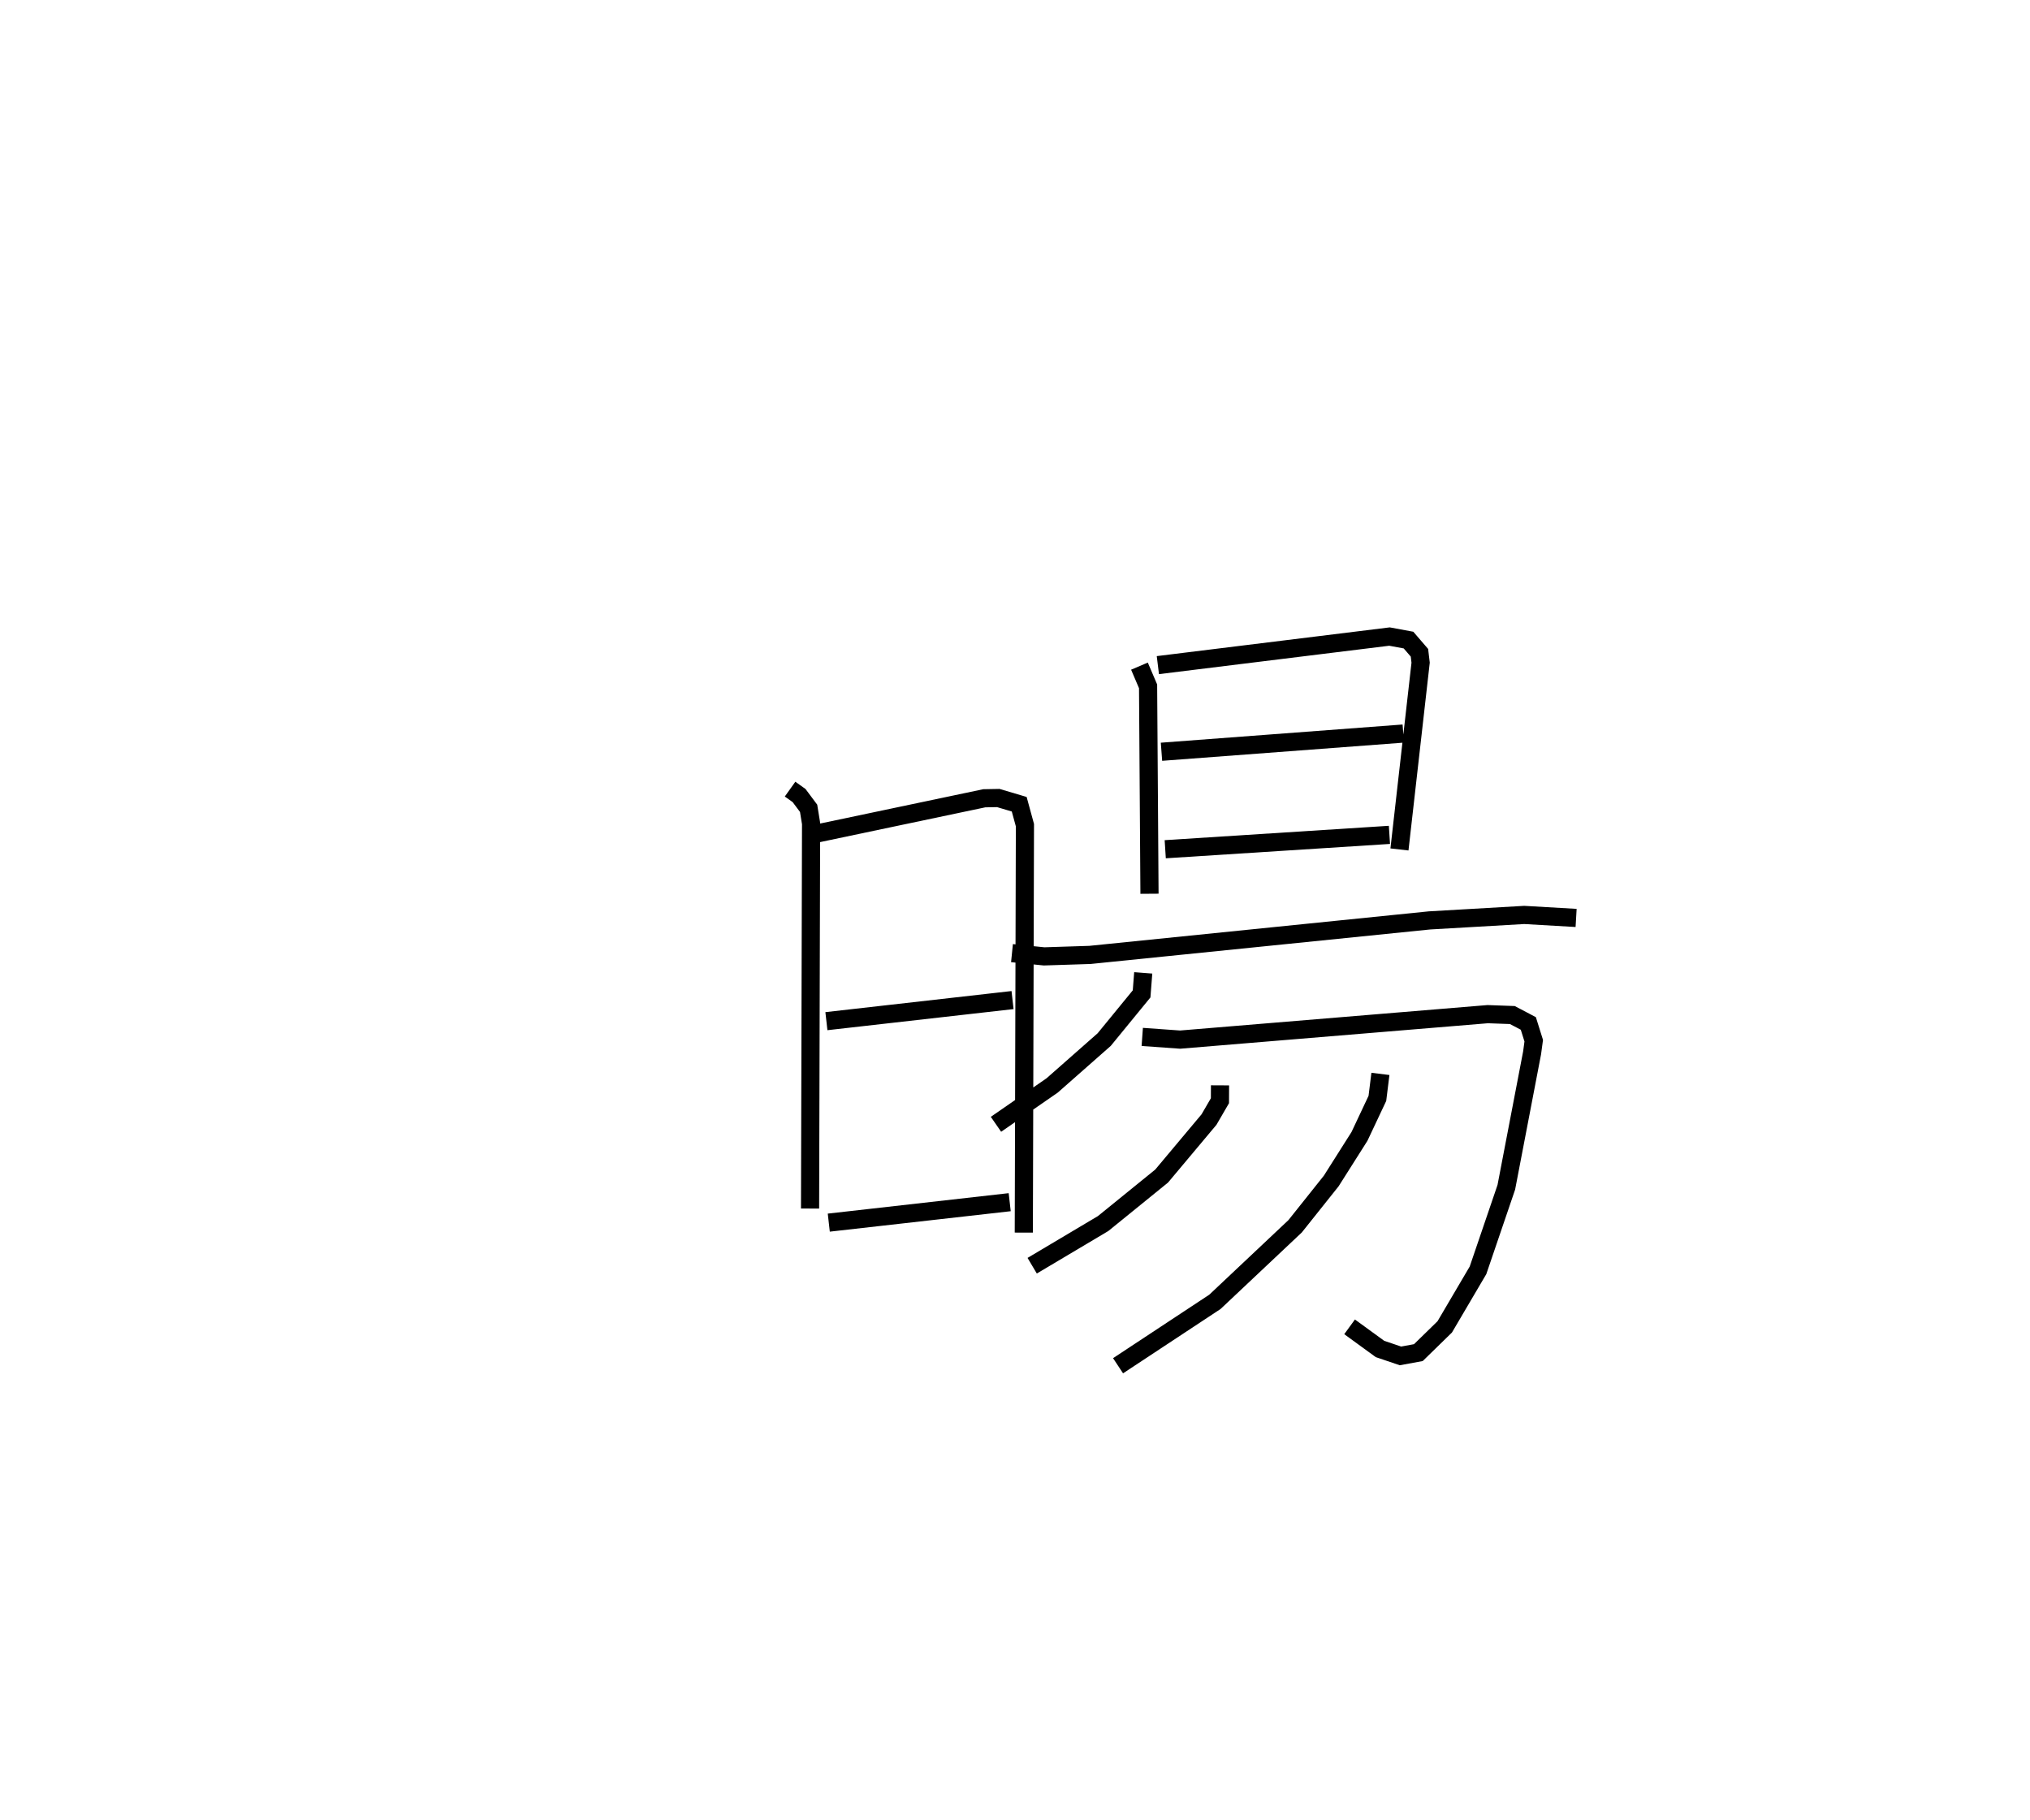 <?xml version="1.0" encoding="utf-8" ?>
<svg baseProfile="full" height="100.217" version="1.1" width="111.814" xmlns="http://www.w3.org/2000/svg" xmlns:ev="http://www.w3.org/2001/xml-events" xmlns:xlink="http://www.w3.org/1999/xlink"><defs /><rect fill="white" height="100.217" width="111.814" x="0" y="0" /><path d="M25,25 m0.0,0.0 m18.518,18.458 l0.496,0.354 0.525,0.703 l0.136,0.838 -0.056,21.203 m0.352,-20.649 l9.244,-1.945 0.772,-0.014 l1.152,0.342 0.315,1.152 l-0.062,22.439 m-10.873,-11.644 l10.253,-1.162 m-10.122,12.257 l9.965,-1.126 m7.147,-29.521 l0.475,1.112 0.078,11.423 m0.461,-12.591 l12.758,-1.573 1.048,0.194 l0.602,0.699 0.065,0.545 l-1.166,10.286 m-13.108,-5.38 l13.318,-1.002 m-13.111,6.37 l12.349,-0.791 m-20.79,6.513 l1.77,0.179 2.525,-0.081 l18.7,-1.9 5.221,-0.301 l2.856,0.165 m-23.843,3.025 l-0.09,1.158 -2.06,2.516 l-2.867,2.526 -3.094,2.14 m8.057,-4.813 l2.086,0.149 16.941,-1.402 l1.358,0.049 0.88,0.463 l0.298,0.95 -0.091,0.672 l-1.419,7.399 -1.56,4.575 l-1.832,3.114 -1.453,1.418 l-0.985,0.181 -1.128,-0.382 l-1.675,-1.219 m-7.137,-13.299 l-0.004,0.846 -0.602,1.037 l-2.61,3.113 -3.223,2.615 l-3.907,2.322 m19.181,-10.564 l-0.167,1.348 -0.987,2.095 l-1.555,2.454 -1.989,2.495 l-4.417,4.161 -5.336,3.52 " fill="none" stroke="black" stroke-width="1" /></svg>